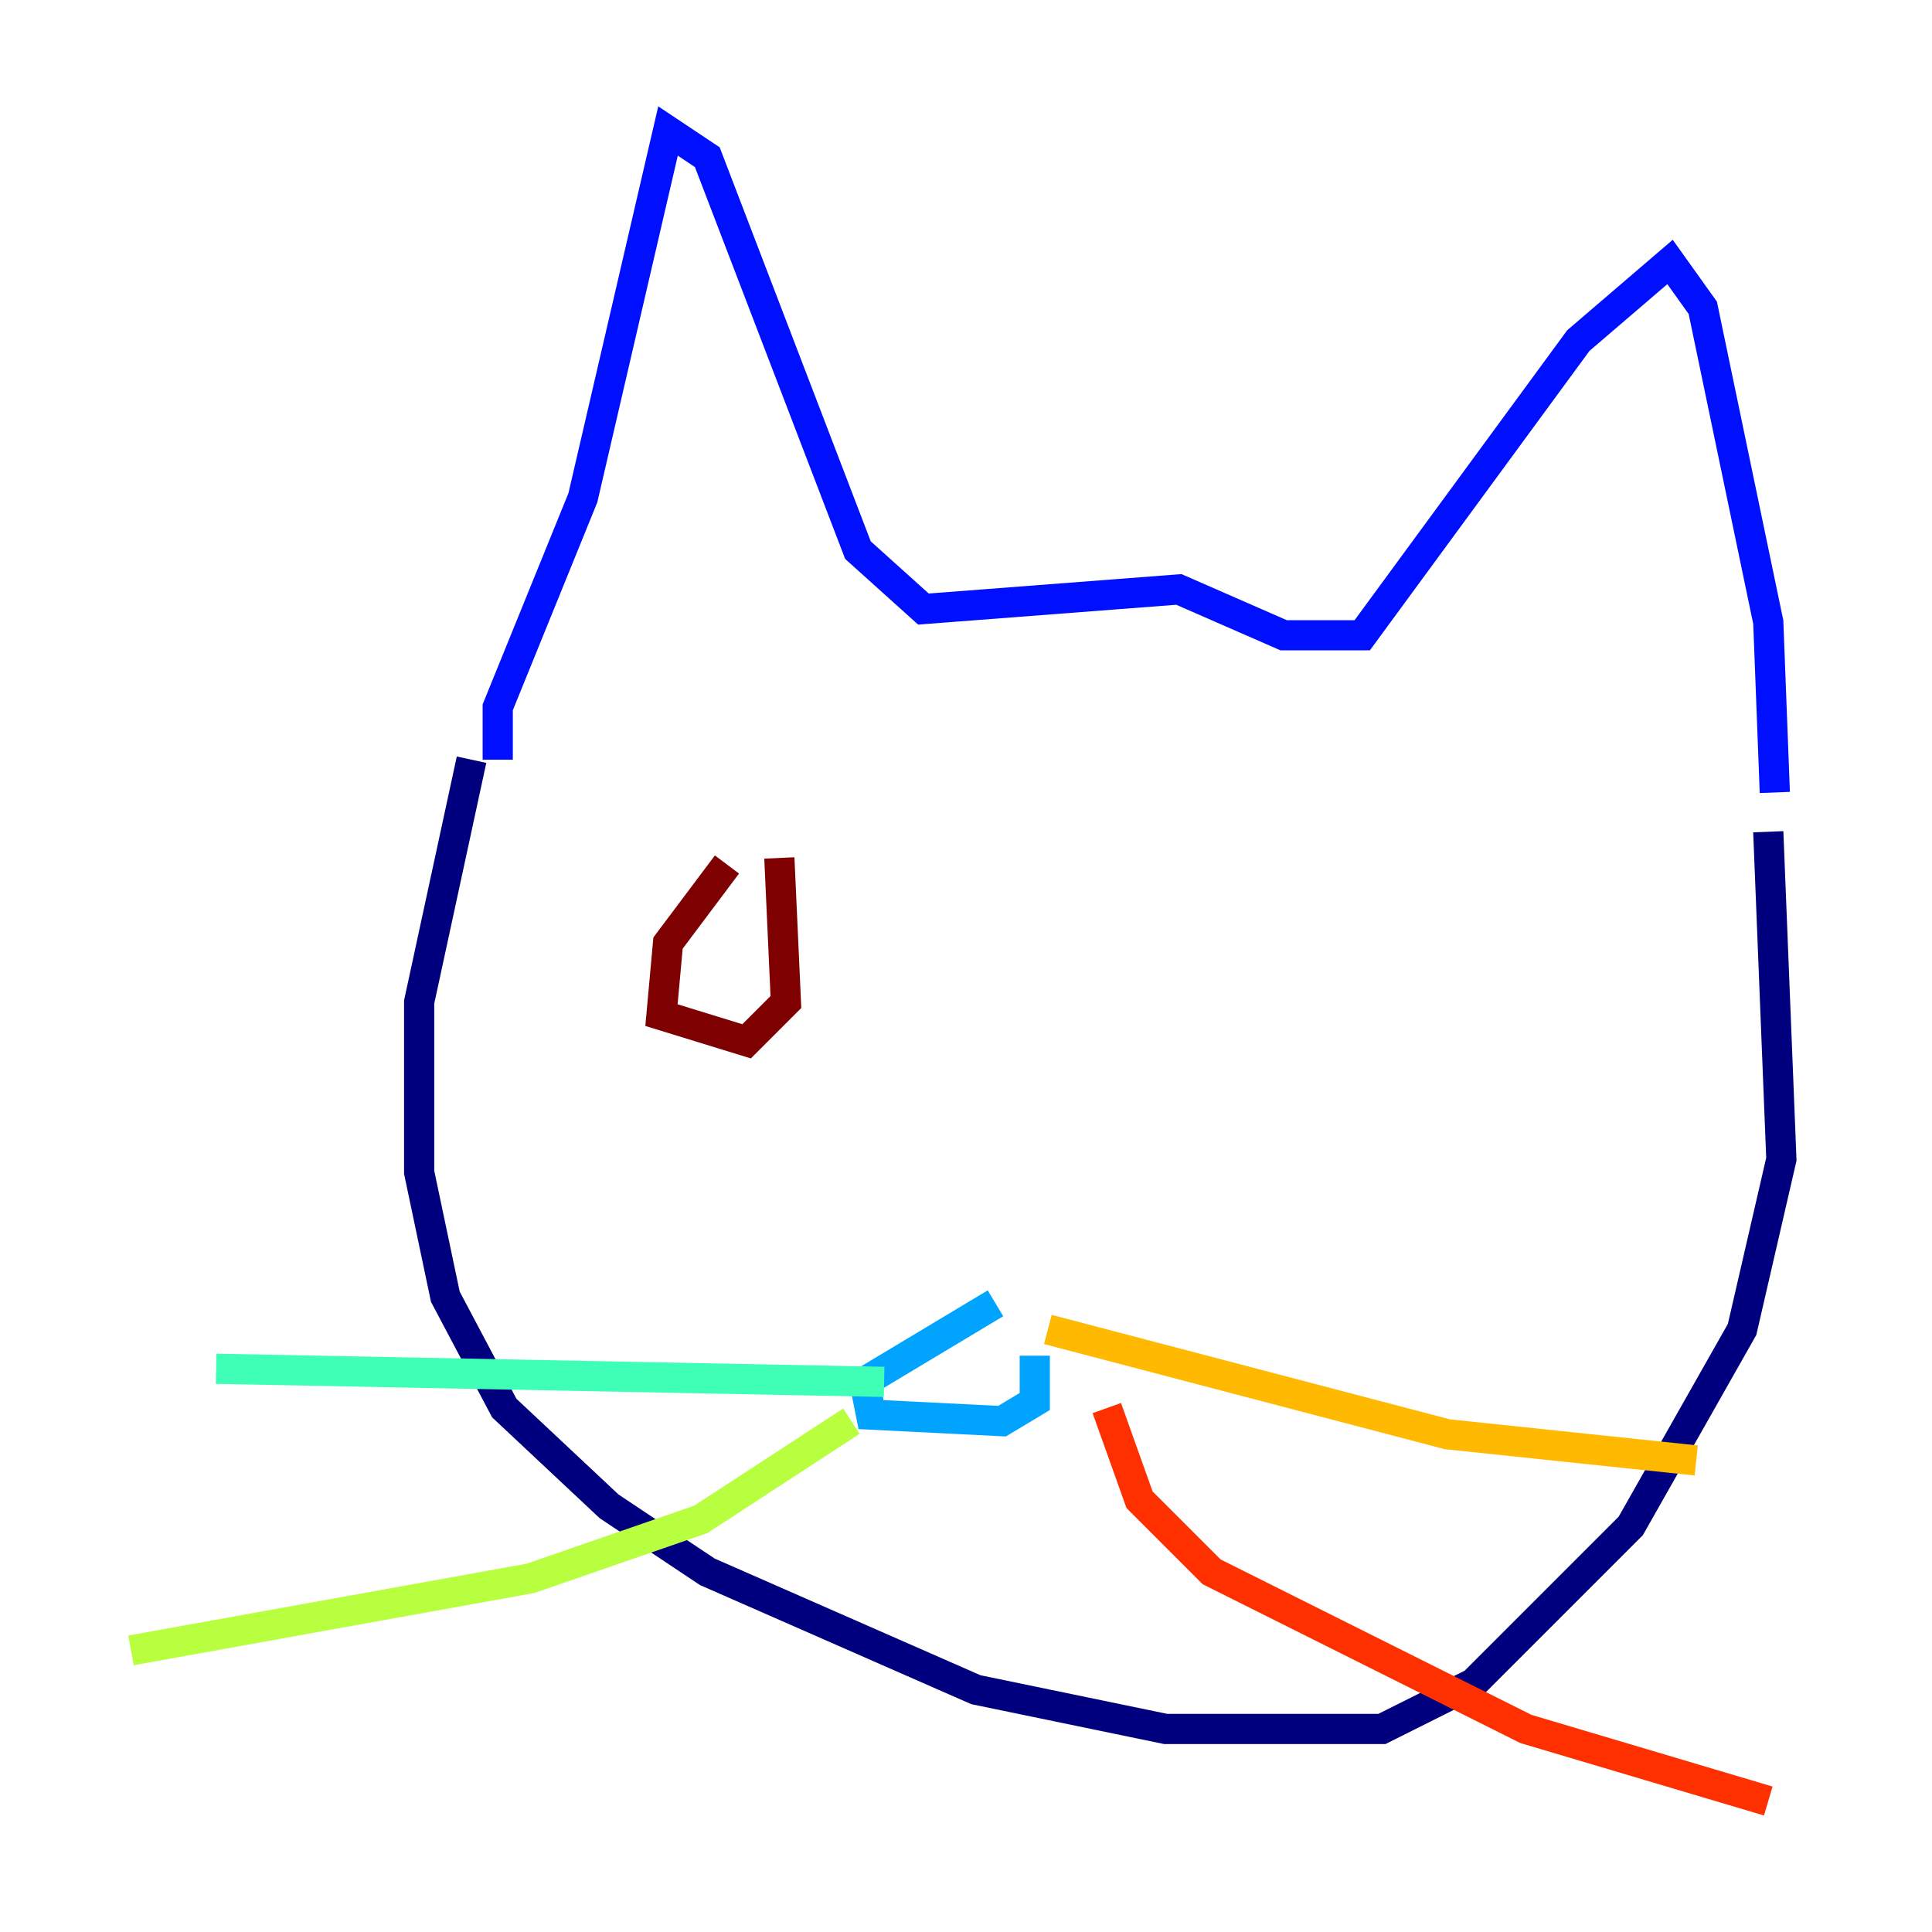 <?xml version="1.0" encoding="utf-8" ?>
<svg baseProfile="tiny" height="128" version="1.2" viewBox="0,0,128,128" width="128" xmlns="http://www.w3.org/2000/svg" xmlns:ev="http://www.w3.org/2001/xml-events" xmlns:xlink="http://www.w3.org/1999/xlink"><defs /><polyline fill="none" points="31.241,50.332 27.77,66.386 27.77,77.668 29.505,85.912 33.41,93.288 40.352,99.797 46.861,104.136 64.651,111.946 77.234,114.549 91.552,114.549 97.627,111.512 108.041,101.098 115.417,88.081 118.02,76.8 117.153,55.105" stroke="#00007f" stroke-width="2" /><polyline fill="none" points="32.976,50.332 32.976,46.861 38.617,32.976 44.258,8.678 46.861,10.414 56.841,36.447 61.18,40.352 78.102,39.051 85.044,42.088 90.251,42.088 104.57,22.563 110.644,17.356 112.814,20.393 117.153,41.22 117.586,52.502" stroke="#0010ff" stroke-width="2" /><polyline fill="none" points="65.953,86.346 57.275,91.552 57.709,93.722 66.386,94.156 68.556,92.854 68.556,89.817" stroke="#00a4ff" stroke-width="2" /><polyline fill="none" points="58.576,91.552 14.319,90.685" stroke="#3fffb7" stroke-width="2" /><polyline fill="none" points="56.407,94.156 46.427,100.664 35.146,104.57 8.678,109.342" stroke="#b7ff3f" stroke-width="2" /><polyline fill="none" points="69.424,88.081 95.891,95.024 112.38,96.759" stroke="#ffb900" stroke-width="2" /><polyline fill="none" points="73.329,93.288 75.498,99.363 80.271,104.136 101.098,114.549 117.153,119.322" stroke="#ff3000" stroke-width="2" /><polyline fill="none" points="48.163,57.275 44.258,62.481 43.824,67.254 49.464,68.99 52.068,66.386 51.634,56.841" stroke="#7f0000" stroke-width="2" /></svg>